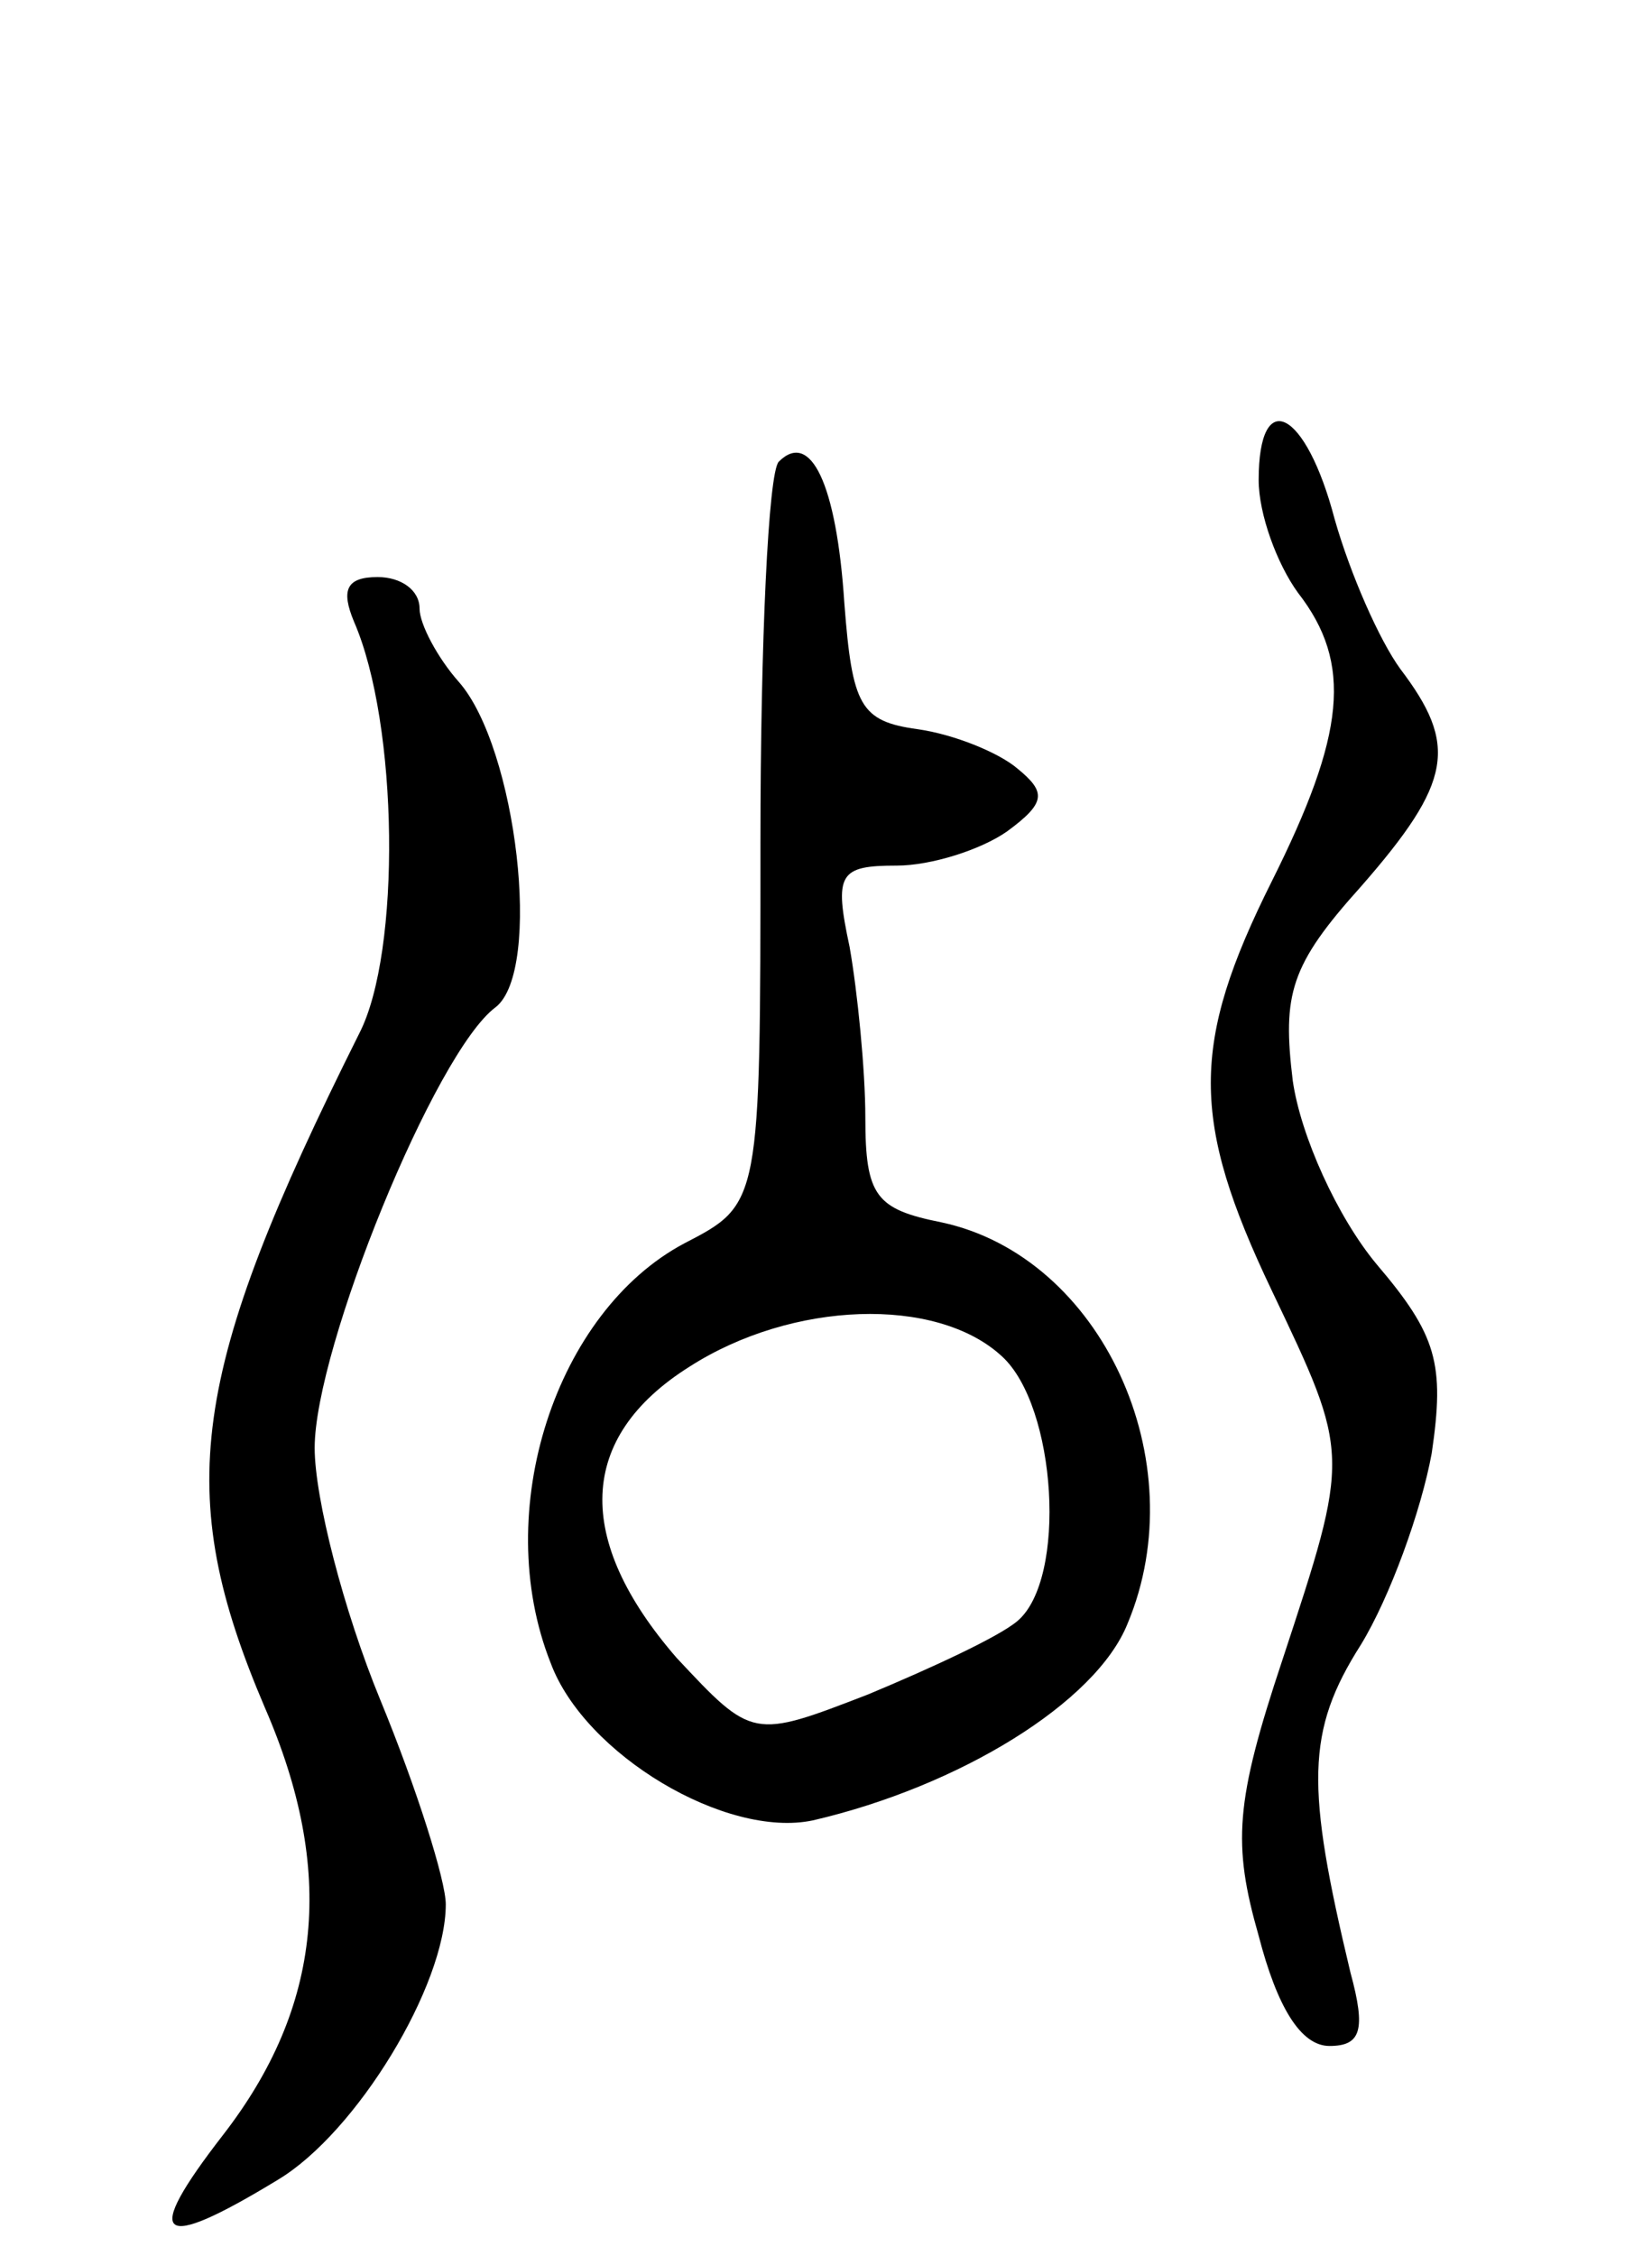 <svg version="1.0" xmlns="http://www.w3.org/2000/svg"
 width="63pt" height="86pt" viewBox="0 0 63 86"
 preserveAspectRatio="xMidYMid meet">
<g transform="translate(0,86) scale(0.1,-0.1)"
fill="#000000" stroke="none">
<path d="M480 677 c0 -13 7 -32 15 -43 21 -27 18 -54 -10 -110 -31 -62 -31
-91 0 -156 30 -63 30 -62 4 -141 -18 -54 -19 -70 -9 -105 7 -27 16 -42 27 -42
12 0 14 6 8 28 -17 71 -17 92 4 125 11 18 23 51 27 73 5 34 2 45 -21 72 -15
18 -29 49 -32 70 -4 33 -1 44 26 74 35 40 37 54 15 83 -8 11 -19 36 -25 57
-11 42 -29 51 -29 15z"/>
<path d="M297 684 c-4 -4 -7 -69 -7 -145 0 -138 0 -138 -29 -153 -49 -26 -74
-102 -51 -160 13 -35 67 -67 100 -60 56 13 108 45 120 75 26 62 -10 140 -71
153 -25 5 -29 10 -29 40 0 18 -3 48 -6 65 -6 28 -4 31 18 31 13 0 32 6 42 13
15 11 15 15 4 24 -7 6 -24 13 -38 15 -22 3 -25 9 -28 48 -3 46 -13 66 -25 54z
m85 -341 c21 -19 25 -85 6 -101 -7 -6 -33 -18 -57 -28 -44 -17 -44 -17 -73 14
-39 45 -38 84 5 111 39 25 94 27 119 4z"/>
<path d="M135 623 c17 -39 18 -126 2 -157 -65 -130 -71 -175 -36 -257 27 -62
22 -114 -16 -163 -31 -40 -25 -45 21 -17 30 18 64 74 64 105 0 9 -11 44 -25
78 -14 34 -25 77 -25 96 0 38 46 151 69 168 18 14 8 99 -14 124 -8 9 -15 22
-15 28 0 7 -7 12 -16 12 -12 0 -14 -5 -9 -17z"/>
</g>
</svg>
